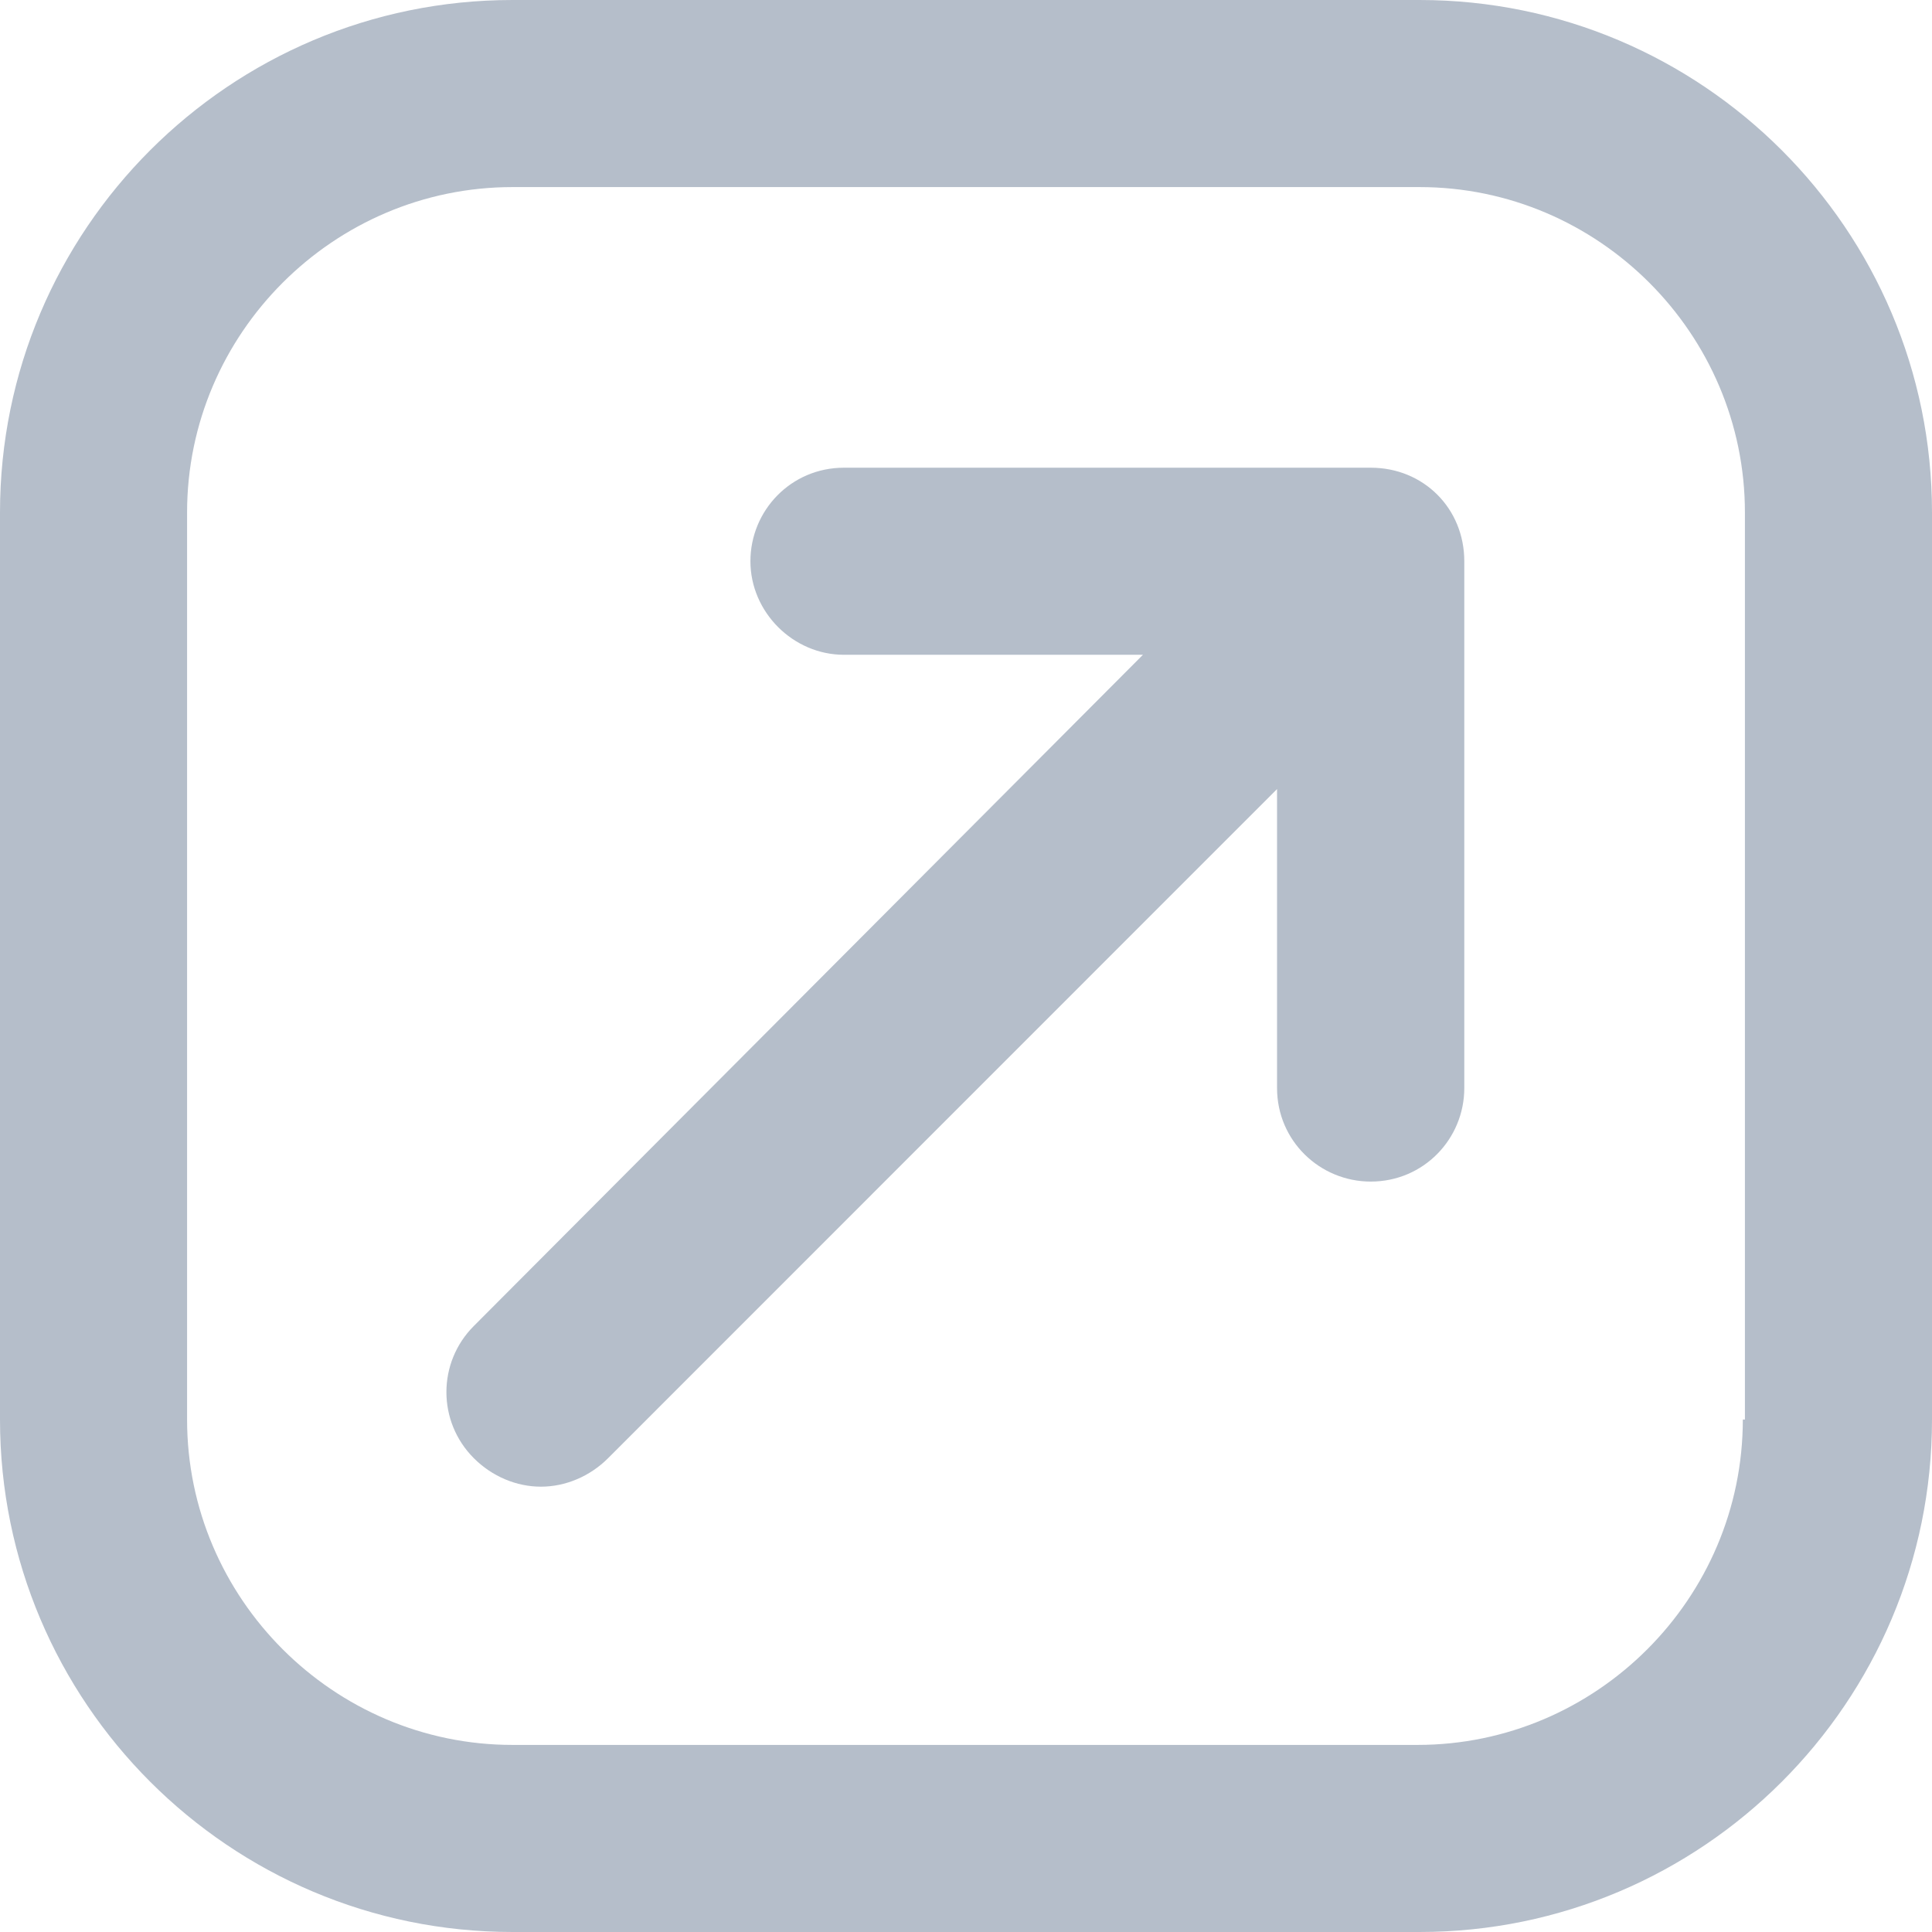 <svg width="12" height="12" viewBox="0 0 12 12" fill="none" xmlns="http://www.w3.org/2000/svg">
<path d="M8.817 0H3.183C1.427 0 0 1.427 0 3.183V8.817C0 10.573 1.427 12 3.183 12H8.817C10.573 12 12 10.573 12 8.817L12 3.183C12 1.427 10.572 0 8.817 0H8.817ZM10.825 8.817C10.825 9.928 9.916 10.838 8.804 10.838H3.183C2.072 10.838 1.162 9.928 1.162 8.817V3.183C1.162 2.072 2.072 1.162 3.183 1.162H8.817C9.928 1.162 10.838 2.072 10.838 3.183L10.838 8.817H10.825Z" fill="#B5BECA"/>
<path d="M8.513 2.905H5.242C4.913 2.905 4.661 3.171 4.661 3.486C4.661 3.802 4.926 4.067 5.242 4.067H7.099L2.943 8.236C2.716 8.463 2.716 8.83 2.943 9.057C3.057 9.171 3.208 9.234 3.36 9.234C3.511 9.234 3.663 9.171 3.777 9.057L7.932 4.901V6.758C7.932 7.086 8.198 7.339 8.514 7.339C8.842 7.339 9.095 7.074 9.095 6.758L9.095 3.486C9.095 3.158 8.842 2.905 8.514 2.905L8.513 2.905Z" fill="#B5BECA"/>
</svg>
